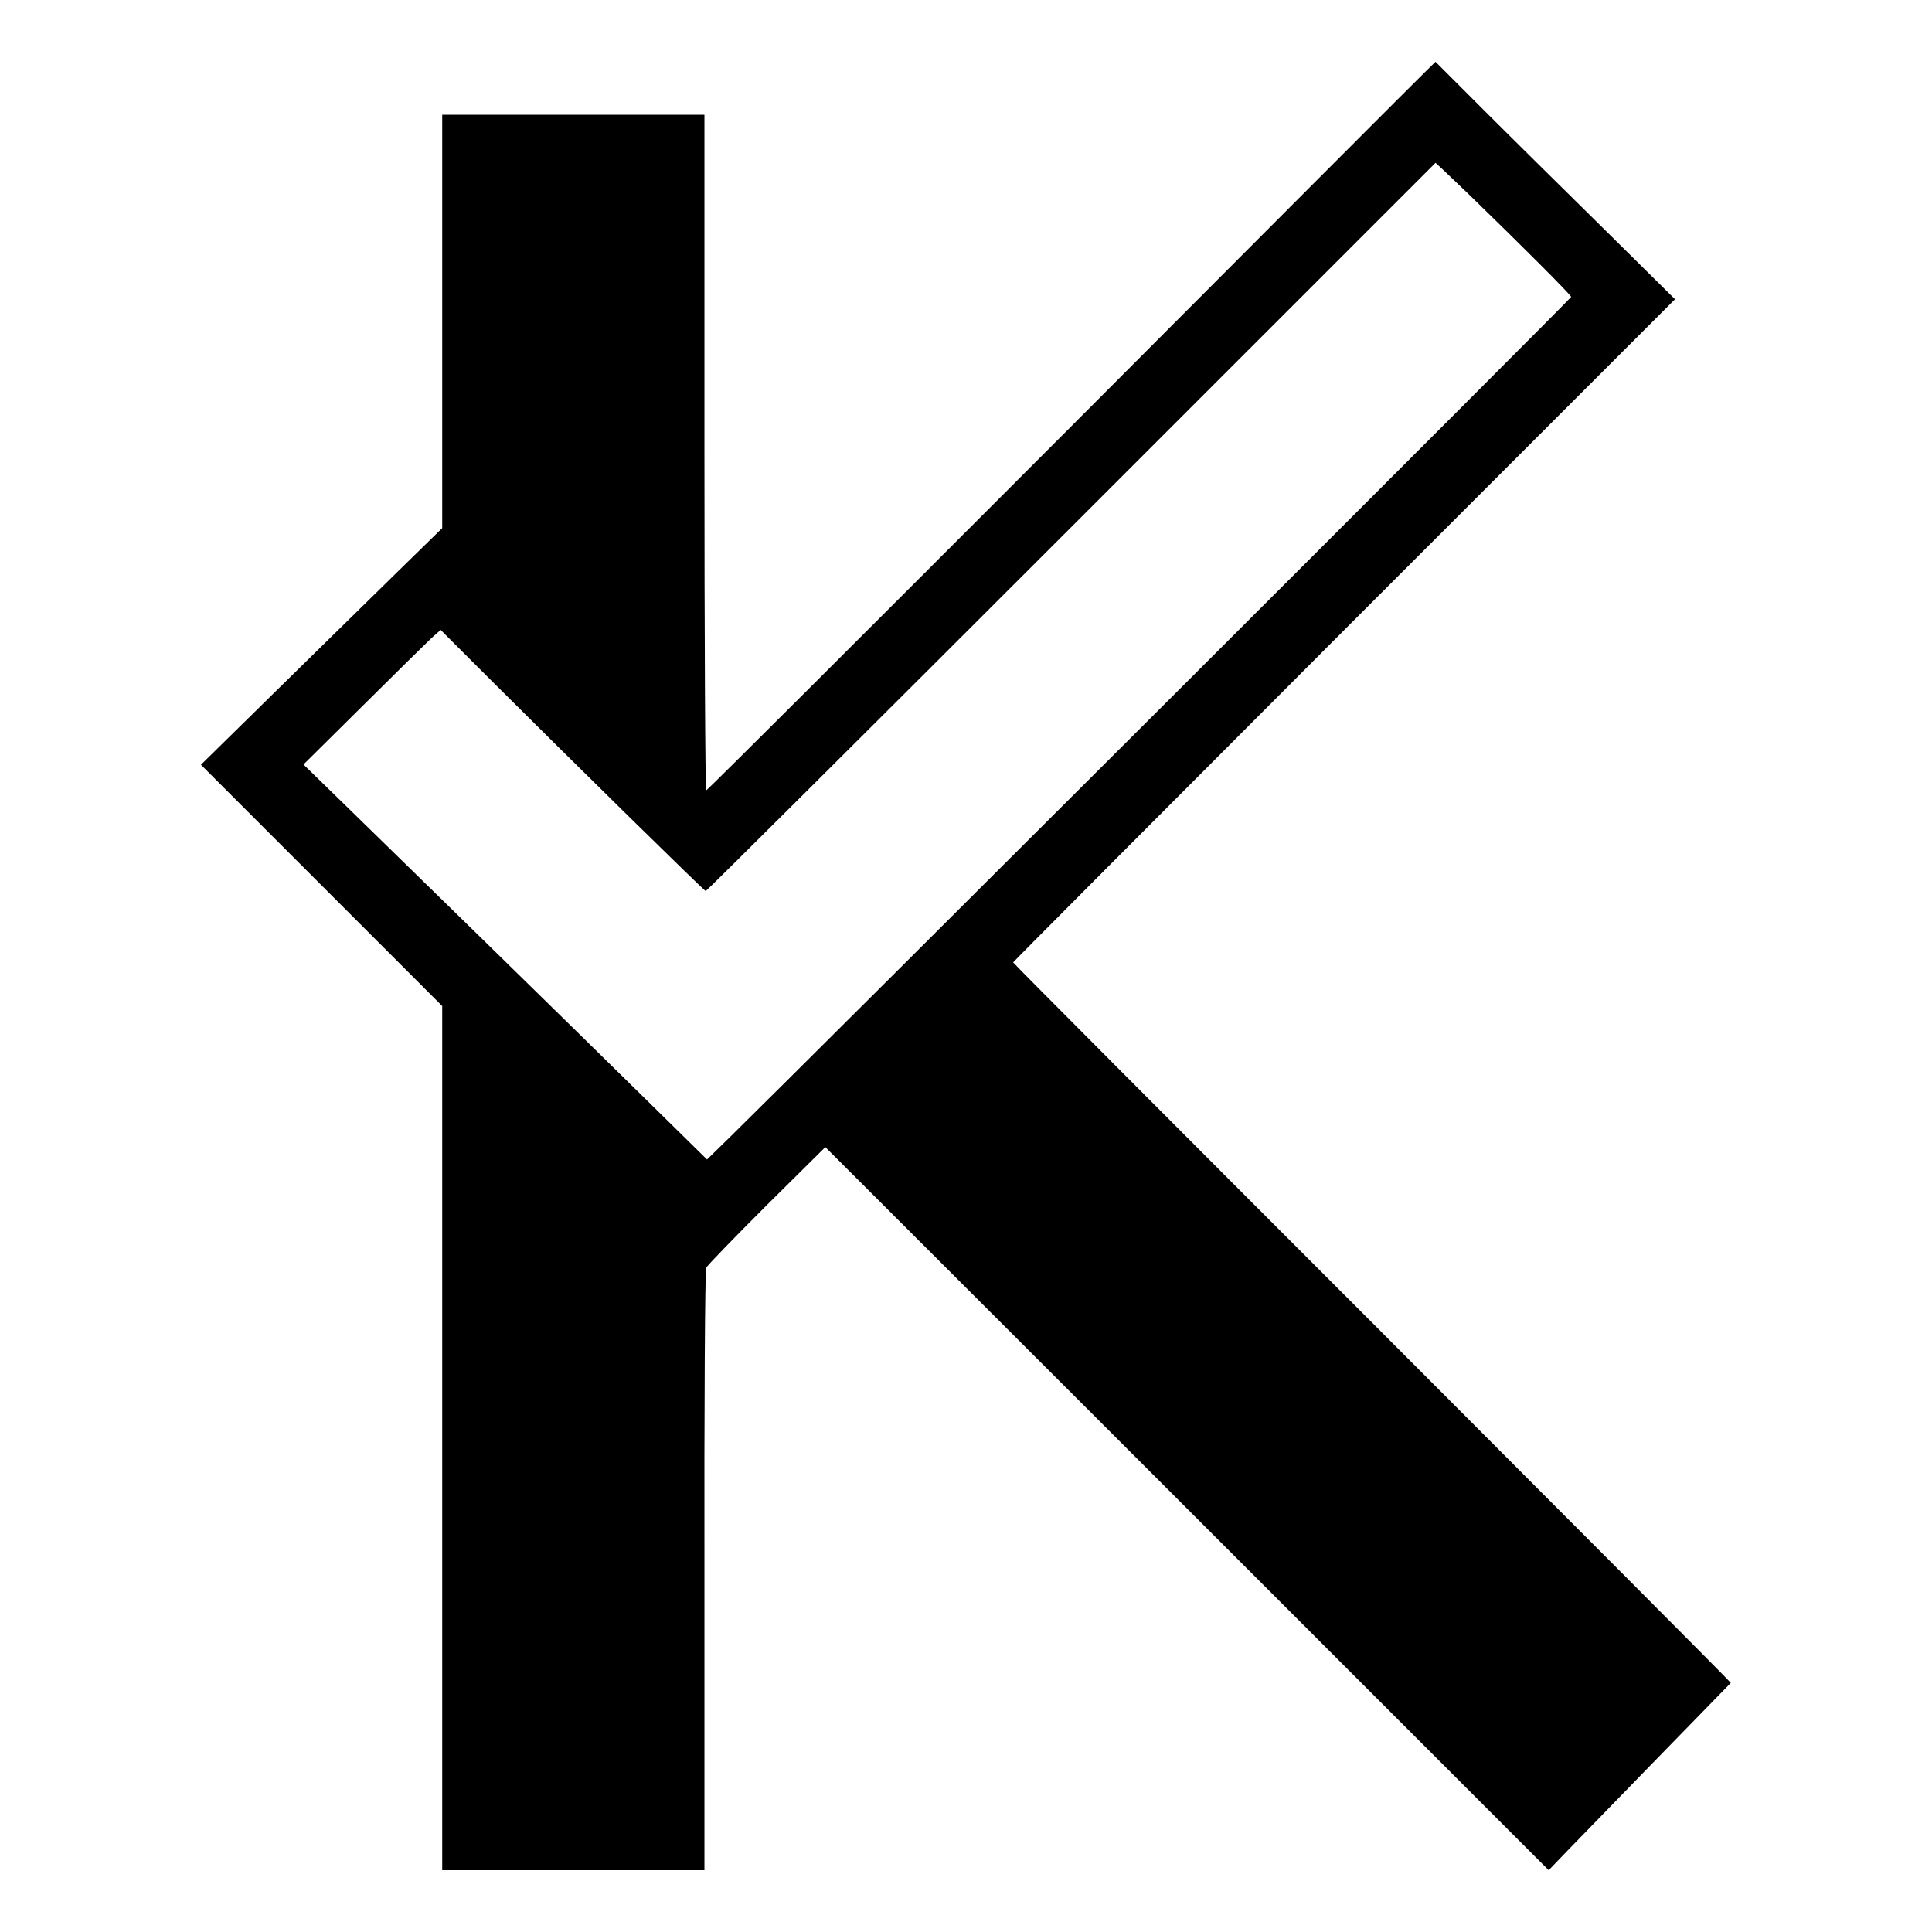 <?xml version="1.0" encoding="UTF-8"?>
<svg width="512px" height="512px" viewBox="0 0 512 512" version="1.1" xmlns="http://www.w3.org/2000/svg" xmlns:xlink="http://www.w3.org/1999/xlink">
  <!-- Generator: Sketch 52.4 (67378) - http://www.bohemiancoding.com/sketch -->
  <title>safari-tab-512x512</title>
  <desc>Created with Sketch.</desc>
  <g id="safari-tab-512x512-" stroke="none" stroke-width="1" fill="none" fill-rule="evenodd">
    <g id="Phoenix---safari-tab" fill="#000000">
      <g id="safari-pinned-tab" transform="translate(53.248, 16.384)">
        <g id="Group" transform="translate(202.752, 239.616) scale(-1, 1) rotate(-180) translate(-202.752, -239.616) " fill-rule="nonzero">
          <path
            d="M324.444,476.562 C322.938,475.124 279.533,431.651 228.049,380.031 C176.565,328.479 134.187,286.17 133.913,286.17 C133.639,286.17 133.434,326.425 133.434,375.649 L133.434,465.197 L98.723,465.197 L63.944,465.197 L63.944,410.428 L63.944,355.659 L51.689,343.678 C44.98,337.105 30.603,323.002 19.717,312.322 L0,292.948 L31.972,260.976 L63.944,229.004 L63.944,114.468 L63.944,0 L98.723,0 L133.434,0 L133.434,79.21 C133.365,122.82 133.571,158.968 133.913,159.653 C134.187,160.269 141.444,167.731 149.933,176.22 L165.474,191.624 L261.322,95.846 L357.169,0 L362.715,5.751 C366.754,9.927 403.519,47.718 405.436,49.635 C405.572,49.703 362.783,92.629 310.478,145.002 C258.104,197.375 215.246,240.369 215.246,240.574 C215.246,240.711 254.749,280.351 302.947,328.616 L390.648,416.316 L372.3,434.458 C362.167,444.453 347.858,458.557 340.533,465.882 L327.183,479.232 L324.444,476.562 Z M336.357,443.769 C349.57,430.966 363.126,417.411 363.126,416.932 C363.126,416.521 160.956,214.627 140.211,194.294 L134.118,188.338 L117.276,204.906 C93.451,228.32 50.457,270.355 37.86,282.61 L27.18,293.016 L42.995,308.694 C51.689,317.32 59.836,325.33 61.137,326.562 L63.533,328.685 L76.884,315.335 C99.202,293.085 133.434,259.47 133.776,259.47 C133.981,259.47 177.592,302.875 230.651,355.932 L327.183,452.463 L328.826,450.957 C329.716,450.136 333.071,446.918 336.357,443.769 Z"
            id="Shape"></path>
        </g>
      </g>
    </g>
  </g>
</svg>